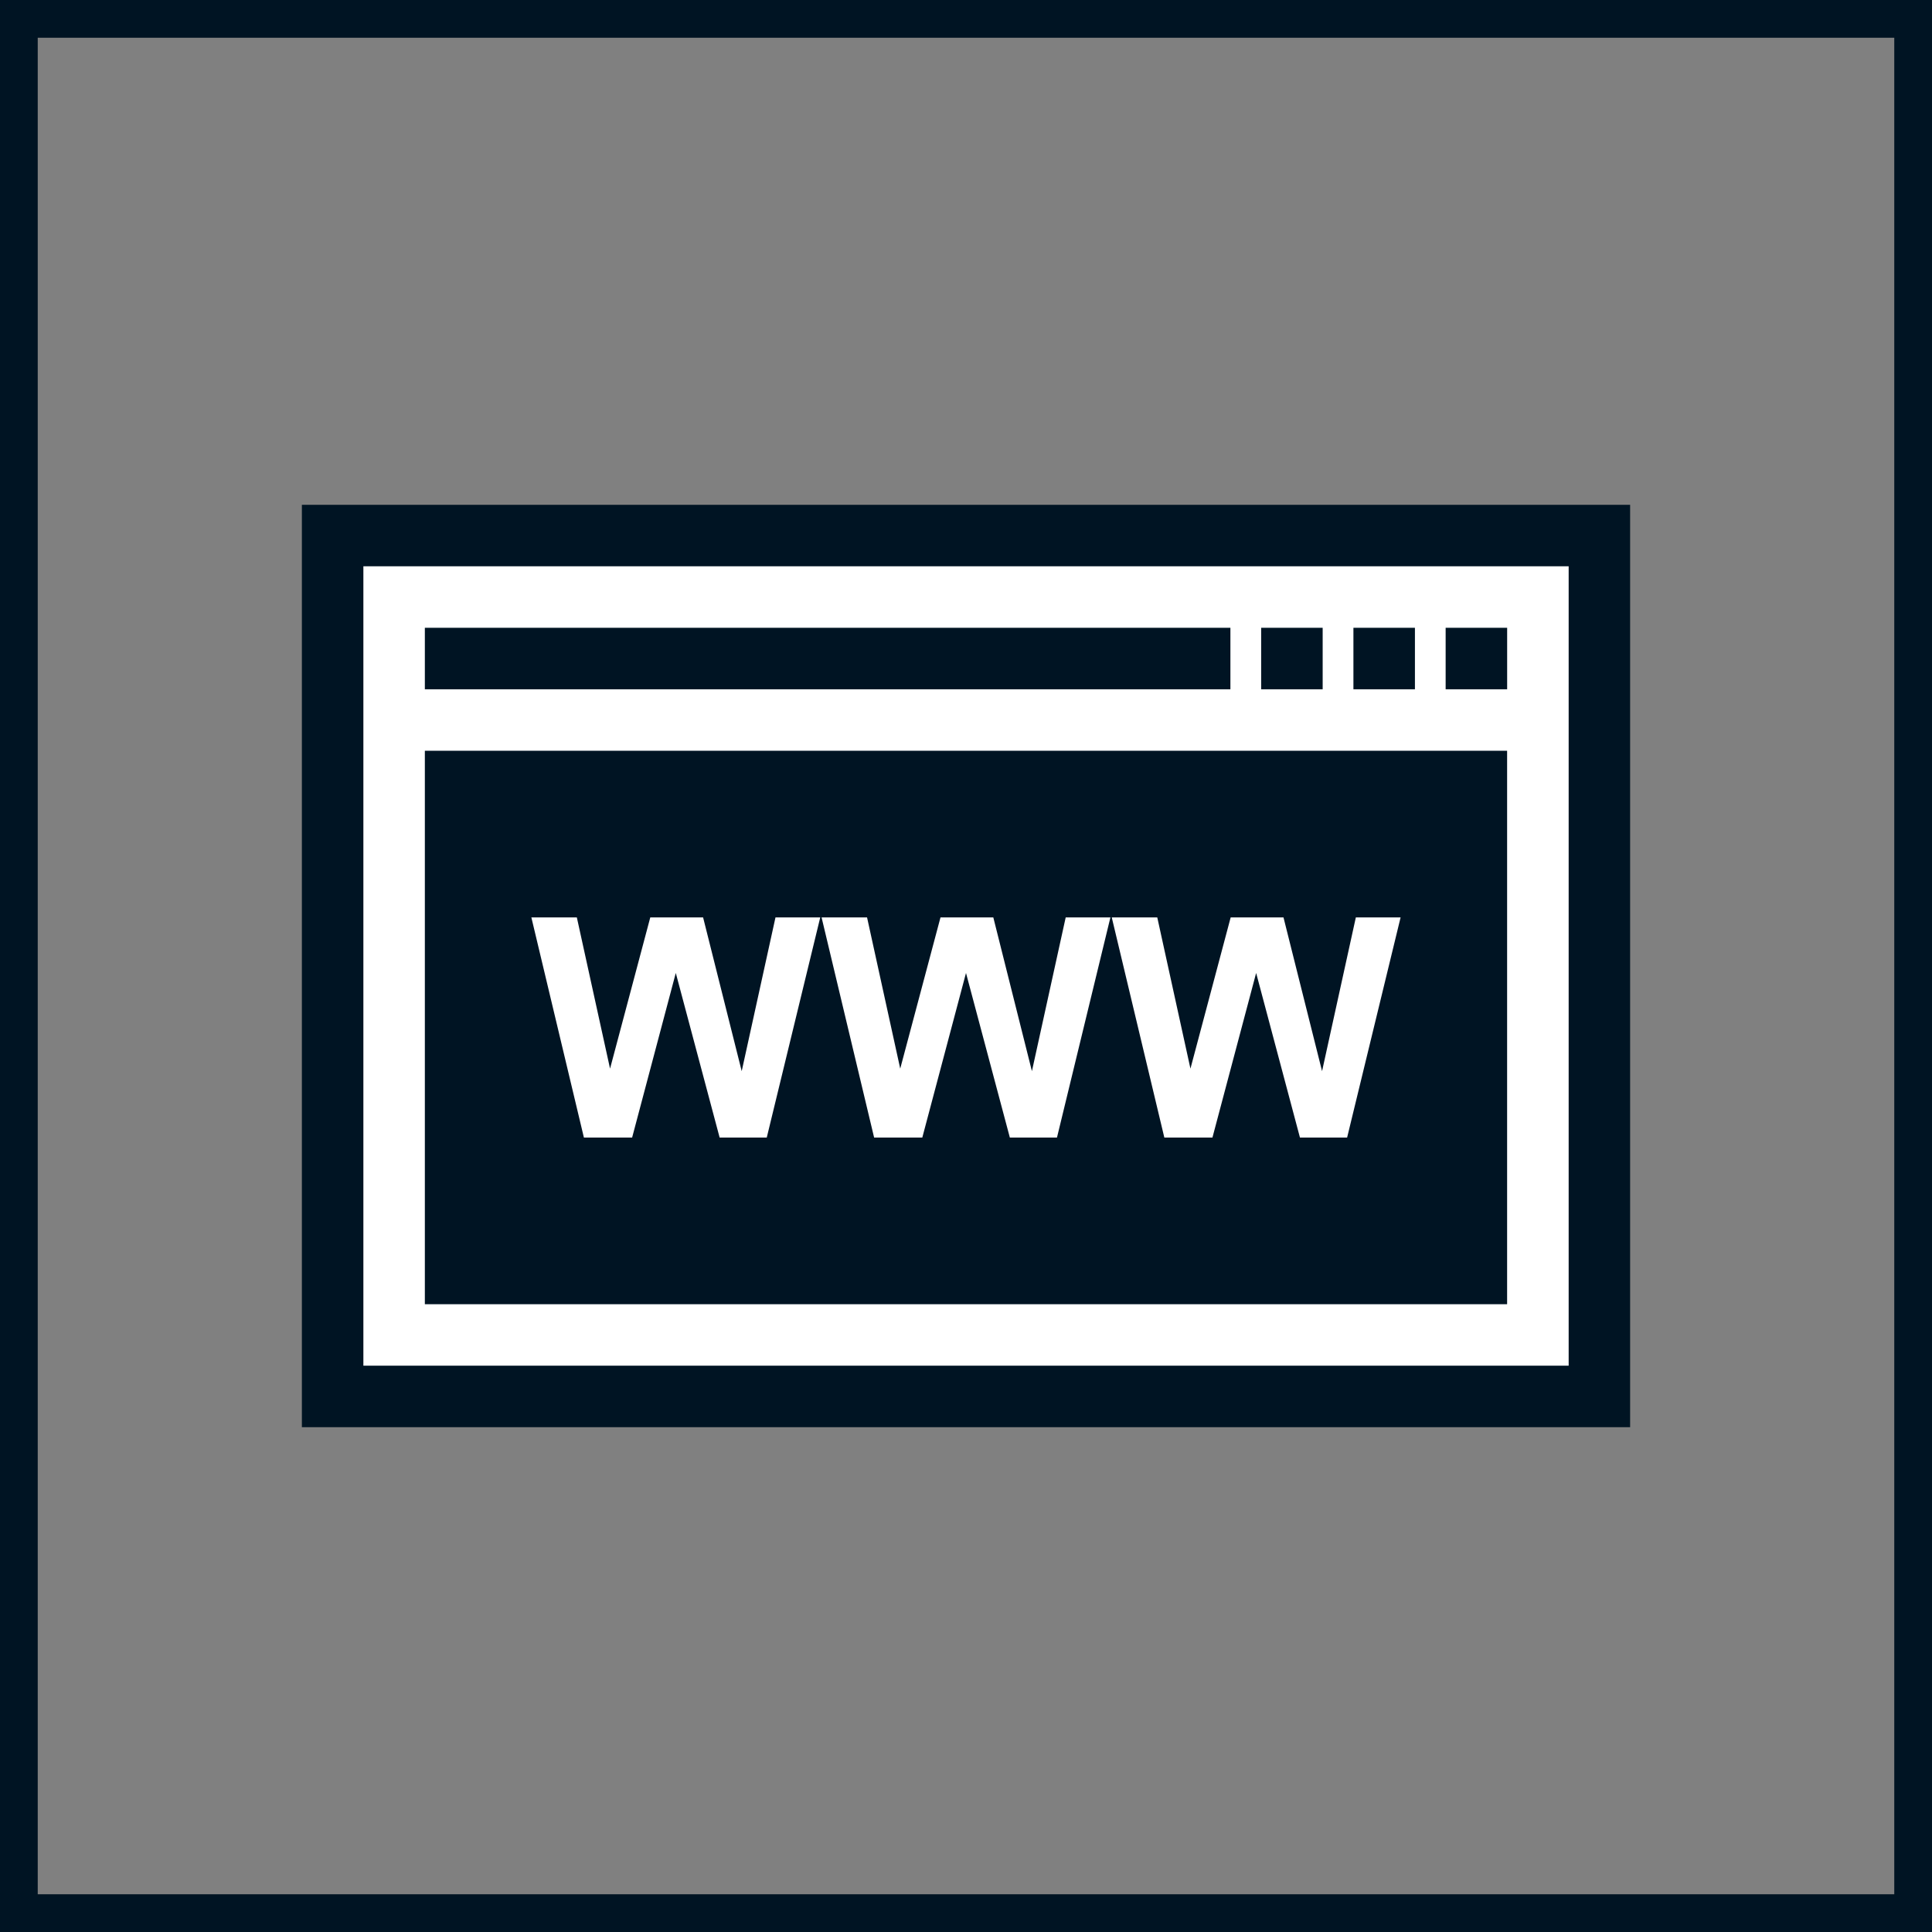 <svg id="Layer_1" data-name="Layer 1" xmlns="http://www.w3.org/2000/svg" viewBox="0 0 512 512"><rect x="0" y="0" width="512" height="512" fill="#808080" stroke="none"/><defs><style>.cls-1{fill:#001423;}.cls-2{fill:#fff;}</style></defs><title>icon_webpage</title><path class="cls-1" d="M502,10V502H10V10H502M512,0H0V512H512V0Z"/><rect class="cls-1" x="80" y="133.78" width="352" height="244.44"/><rect class="cls-2" x="96.3" y="150.07" width="319.41" height="211.85"/><rect class="cls-1" x="112.59" y="166.37" width="213.48" height="16.3"/><rect class="cls-1" x="334.22" y="166.37" width="16.3" height="16.3"/><rect class="cls-1" x="358.67" y="166.37" width="16.3" height="16.3"/><rect class="cls-1" x="383.11" y="166.37" width="16.3" height="16.3"/><rect class="cls-1" x="112.59" y="198.96" width="286.81" height="146.67"/><path class="cls-2" d="M154.74,301.46l-13.92-58.33h12.05l8.8,40.07,10.66-40.07h14l10.23,40.74,8.95-40.74h11.86L203.2,301.46H190.71l-11.62-43.61-11.57,43.61Z"/><path class="cls-2" d="M231.65,301.46l-13.92-58.33h12.05l8.79,40.07,10.67-40.07h14l10.23,40.74,8.95-40.74h11.85l-14.16,58.33H267.62L256,257.85l-11.58,43.61Z"/><path class="cls-2" d="M308.56,301.46l-13.93-58.33h12.06l8.79,40.07,10.66-40.07h14l10.22,40.74,8.95-40.74h11.86L357,301.46h-12.5l-11.61-43.61-11.58,43.61Z"/></svg>